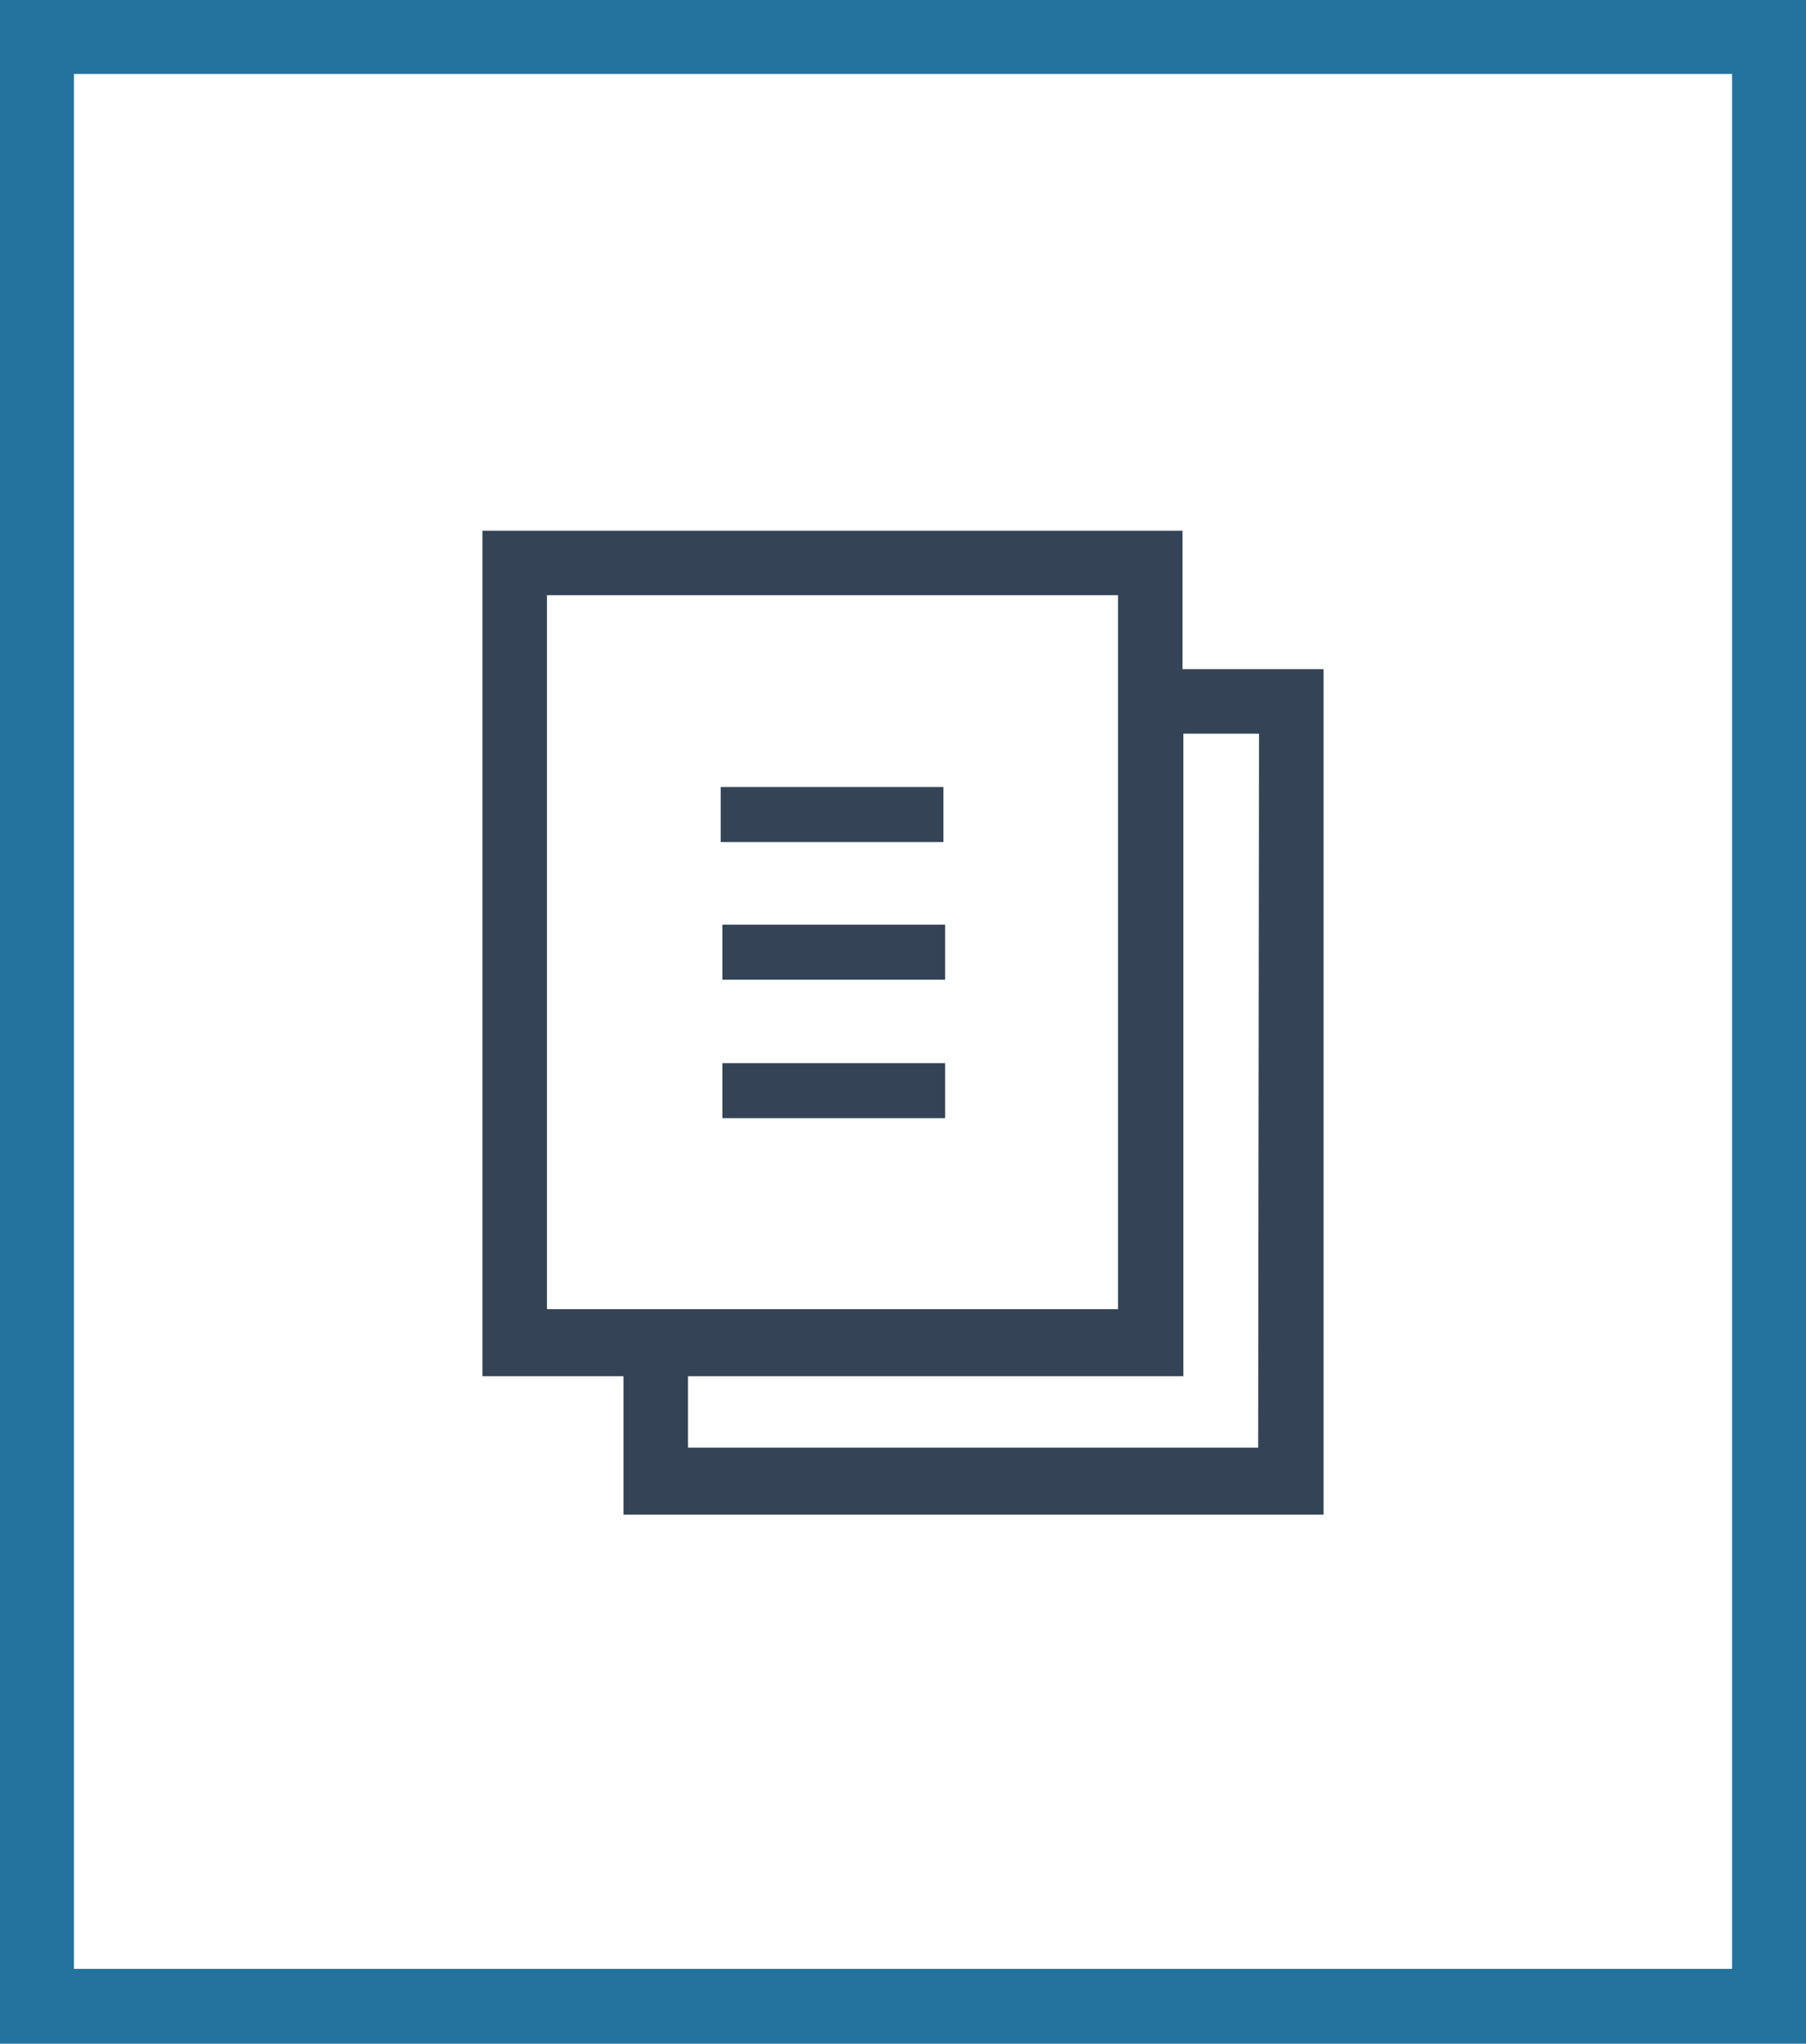 <svg xmlns="http://www.w3.org/2000/svg" viewBox="0 0 21 23.76"><defs><style>.cls-1{fill:#24739e;}.cls-2{fill:#344456;}</style></defs><title>Summary</title><g id="Layer_2" data-name="Layer 2"><g id="Layer_1-2" data-name="Layer 1"><path class="cls-1" d="M21,23.76H0V0H21ZM.86,22.89H20.14V.86H.86Z"/><path class="cls-2" d="M13.75,7.78V6.17H5.61V16H7.25v1.61h8.14V7.78ZM6.36,6.92H13v8.3H6.36Zm8.27,9.91H8V16h5.76V8.53h.88Z"/><rect class="cls-2" x="8.38" y="9.15" width="2.59" height="0.64"/><rect class="cls-2" x="8.4" y="10.75" width="2.59" height="0.64"/><rect class="cls-2" x="8.4" y="12.36" width="2.59" height="0.64"/></g></g></svg>
